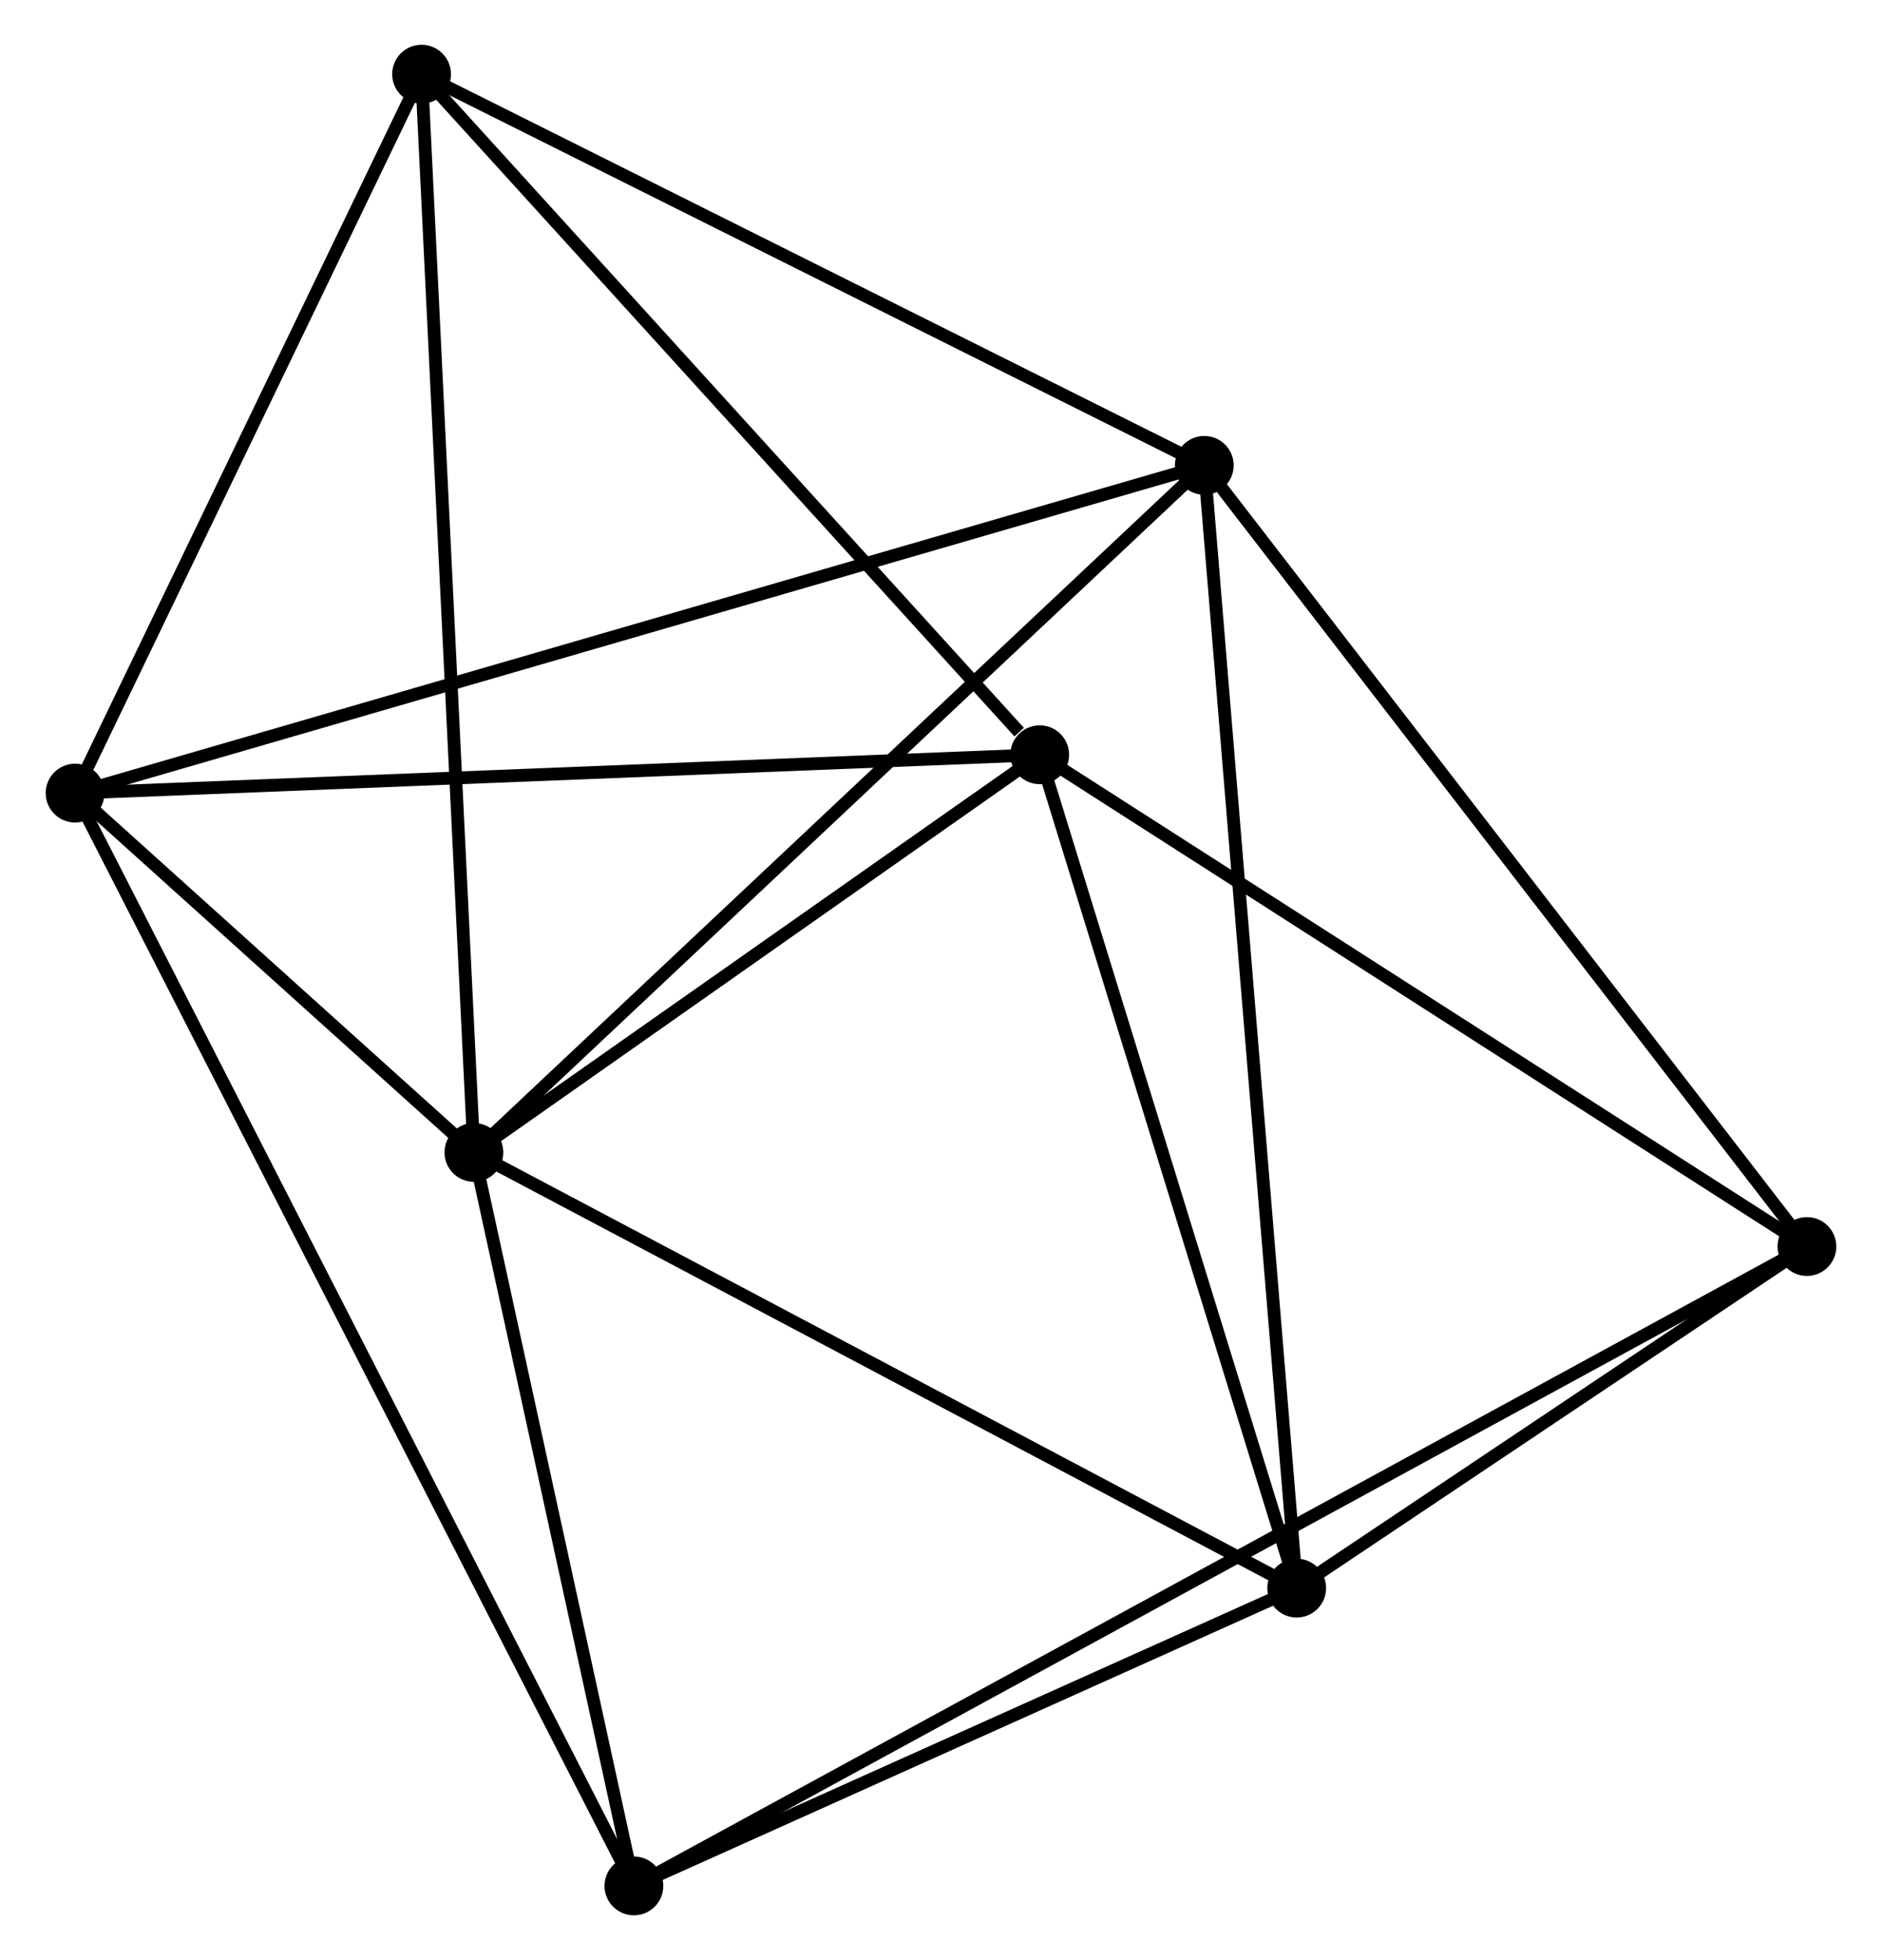 <?xml version="1.0" encoding="UTF-8" standalone="no"?>
<!DOCTYPE svg PUBLIC "-//W3C//DTD SVG 1.1//EN"
 "http://www.w3.org/Graphics/SVG/1.1/DTD/svg11.dtd">
<!-- Generated by graphviz version 2.36.0 (20140111.2315)
 -->
<!-- Title: %3 Pages: 1 -->
<svg width="147pt" height="153pt"
 viewBox="0.00 0.00 147.11 153.27" xmlns="http://www.w3.org/2000/svg" xmlns:xlink="http://www.w3.org/1999/xlink">
<g id="graph0" class="graph" transform="scale(1 1) rotate(0) translate(4 149.275)">
<title>%3</title>
<!-- 0 -->
<g id="node1" class="node"><title>0</title>
<ellipse fill="black" stroke="black" cx="33.007" cy="-59.158" rx="1.8" ry="1.8"/>
</g>
<!-- 1 -->
<g id="node2" class="node"><title>1</title>
<ellipse fill="black" stroke="black" cx="1.8" cy="-87.256" rx="1.8" ry="1.8"/>
</g>
<!-- 0&#45;&#45;1 -->
<g id="edge1" class="edge"><title>0&#45;&#45;1</title>
<path fill="none" stroke="black" d="M31.666,-60.365C26.626,-64.903 8.829,-80.927 3.39,-85.824"/>
</g>
<!-- 2 -->
<g id="node3" class="node"><title>2</title>
<ellipse fill="black" stroke="black" cx="97.387" cy="-25.088" rx="1.8" ry="1.8"/>
</g>
<!-- 0&#45;&#45;2 -->
<g id="edge2" class="edge"><title>0&#45;&#45;2</title>
<path fill="none" stroke="black" d="M34.598,-58.316C43.428,-53.643 86.335,-30.937 95.615,-26.026"/>
</g>
<!-- 3 -->
<g id="node4" class="node"><title>3</title>
<ellipse fill="black" stroke="black" cx="77.279" cy="-90.255" rx="1.8" ry="1.8"/>
</g>
<!-- 0&#45;&#45;3 -->
<g id="edge3" class="edge"><title>0&#45;&#45;3</title>
<path fill="none" stroke="black" d="M34.48,-60.193C41.201,-64.914 68.928,-84.389 75.755,-89.184"/>
</g>
<!-- 4 -->
<g id="node5" class="node"><title>4</title>
<ellipse fill="black" stroke="black" cx="90.156" cy="-112.885" rx="1.8" ry="1.8"/>
</g>
<!-- 0&#45;&#45;4 -->
<g id="edge4" class="edge"><title>0&#45;&#45;4</title>
<path fill="none" stroke="black" d="M34.419,-60.486C42.257,-67.855 80.345,-103.661 88.583,-111.406"/>
</g>
<!-- 6 -->
<g id="node6" class="node"><title>6</title>
<ellipse fill="black" stroke="black" cx="28.912" cy="-143.475" rx="1.8" ry="1.8"/>
</g>
<!-- 0&#45;&#45;6 -->
<g id="edge5" class="edge"><title>0&#45;&#45;6</title>
<path fill="none" stroke="black" d="M32.905,-61.242C32.339,-72.907 29.567,-129.989 29.01,-141.463"/>
</g>
<!-- 7 -->
<g id="node7" class="node"><title>7</title>
<ellipse fill="black" stroke="black" cx="45.526" cy="-1.8" rx="1.8" ry="1.8"/>
</g>
<!-- 0&#45;&#45;7 -->
<g id="edge6" class="edge"><title>0&#45;&#45;7</title>
<path fill="none" stroke="black" d="M33.423,-57.249C35.324,-48.541 43.164,-12.619 45.095,-3.774"/>
</g>
<!-- 1&#45;&#45;3 -->
<g id="edge7" class="edge"><title>1&#45;&#45;3</title>
<path fill="none" stroke="black" d="M3.666,-87.33C14.108,-87.745 65.207,-89.775 75.478,-90.183"/>
</g>
<!-- 1&#45;&#45;4 -->
<g id="edge8" class="edge"><title>1&#45;&#45;4</title>
<path fill="none" stroke="black" d="M3.645,-87.791C15.144,-91.127 76.852,-109.026 88.321,-112.352"/>
</g>
<!-- 1&#45;&#45;6 -->
<g id="edge9" class="edge"><title>1&#45;&#45;6</title>
<path fill="none" stroke="black" d="M2.702,-89.127C6.818,-97.662 23.798,-132.871 27.979,-141.539"/>
</g>
<!-- 1&#45;&#45;7 -->
<g id="edge10" class="edge"><title>1&#45;&#45;7</title>
<path fill="none" stroke="black" d="M2.713,-85.471C8.404,-74.35 38.942,-14.668 44.617,-3.575"/>
</g>
<!-- 2&#45;&#45;3 -->
<g id="edge11" class="edge"><title>2&#45;&#45;3</title>
<path fill="none" stroke="black" d="M96.807,-26.968C93.871,-36.484 80.675,-79.25 77.823,-88.491"/>
</g>
<!-- 2&#45;&#45;4 -->
<g id="edge12" class="edge"><title>2&#45;&#45;4</title>
<path fill="none" stroke="black" d="M97.236,-26.922C96.295,-38.348 91.245,-99.665 90.307,-111.061"/>
</g>
<!-- 2&#45;&#45;7 -->
<g id="edge14" class="edge"><title>2&#45;&#45;7</title>
<path fill="none" stroke="black" d="M95.661,-24.314C87.787,-20.778 55.308,-6.193 47.311,-2.602"/>
</g>
<!-- 5 -->
<g id="node8" class="node"><title>5</title>
<ellipse fill="black" stroke="black" cx="137.31" cy="-51.799" rx="1.8" ry="1.8"/>
</g>
<!-- 2&#45;&#45;5 -->
<g id="edge13" class="edge"><title>2&#45;&#45;5</title>
<path fill="none" stroke="black" d="M99.102,-26.236C105.669,-30.63 129.167,-46.35 135.646,-50.685"/>
</g>
<!-- 3&#45;&#45;6 -->
<g id="edge16" class="edge"><title>3&#45;&#45;6</title>
<path fill="none" stroke="black" d="M75.67,-92.026C68.195,-100.25 36.946,-134.635 30.199,-142.058"/>
</g>
<!-- 3&#45;&#45;5 -->
<g id="edge15" class="edge"><title>3&#45;&#45;5</title>
<path fill="none" stroke="black" d="M79.011,-89.145C87.777,-83.53 127.172,-58.293 135.685,-52.84"/>
</g>
<!-- 4&#45;&#45;6 -->
<g id="edge18" class="edge"><title>4&#45;&#45;6</title>
<path fill="none" stroke="black" d="M88.39,-113.767C79.446,-118.234 39.255,-138.309 30.57,-142.647"/>
</g>
<!-- 4&#45;&#45;5 -->
<g id="edge17" class="edge"><title>4&#45;&#45;5</title>
<path fill="none" stroke="black" d="M91.322,-111.375C97.789,-102.997 129.215,-62.286 136.012,-53.48"/>
</g>
<!-- 5&#45;&#45;7 -->
<g id="edge19" class="edge"><title>5&#45;&#45;7</title>
<path fill="none" stroke="black" d="M135.717,-50.931C124.577,-44.862 58.447,-8.838 47.163,-2.692"/>
</g>
</g>
</svg>
